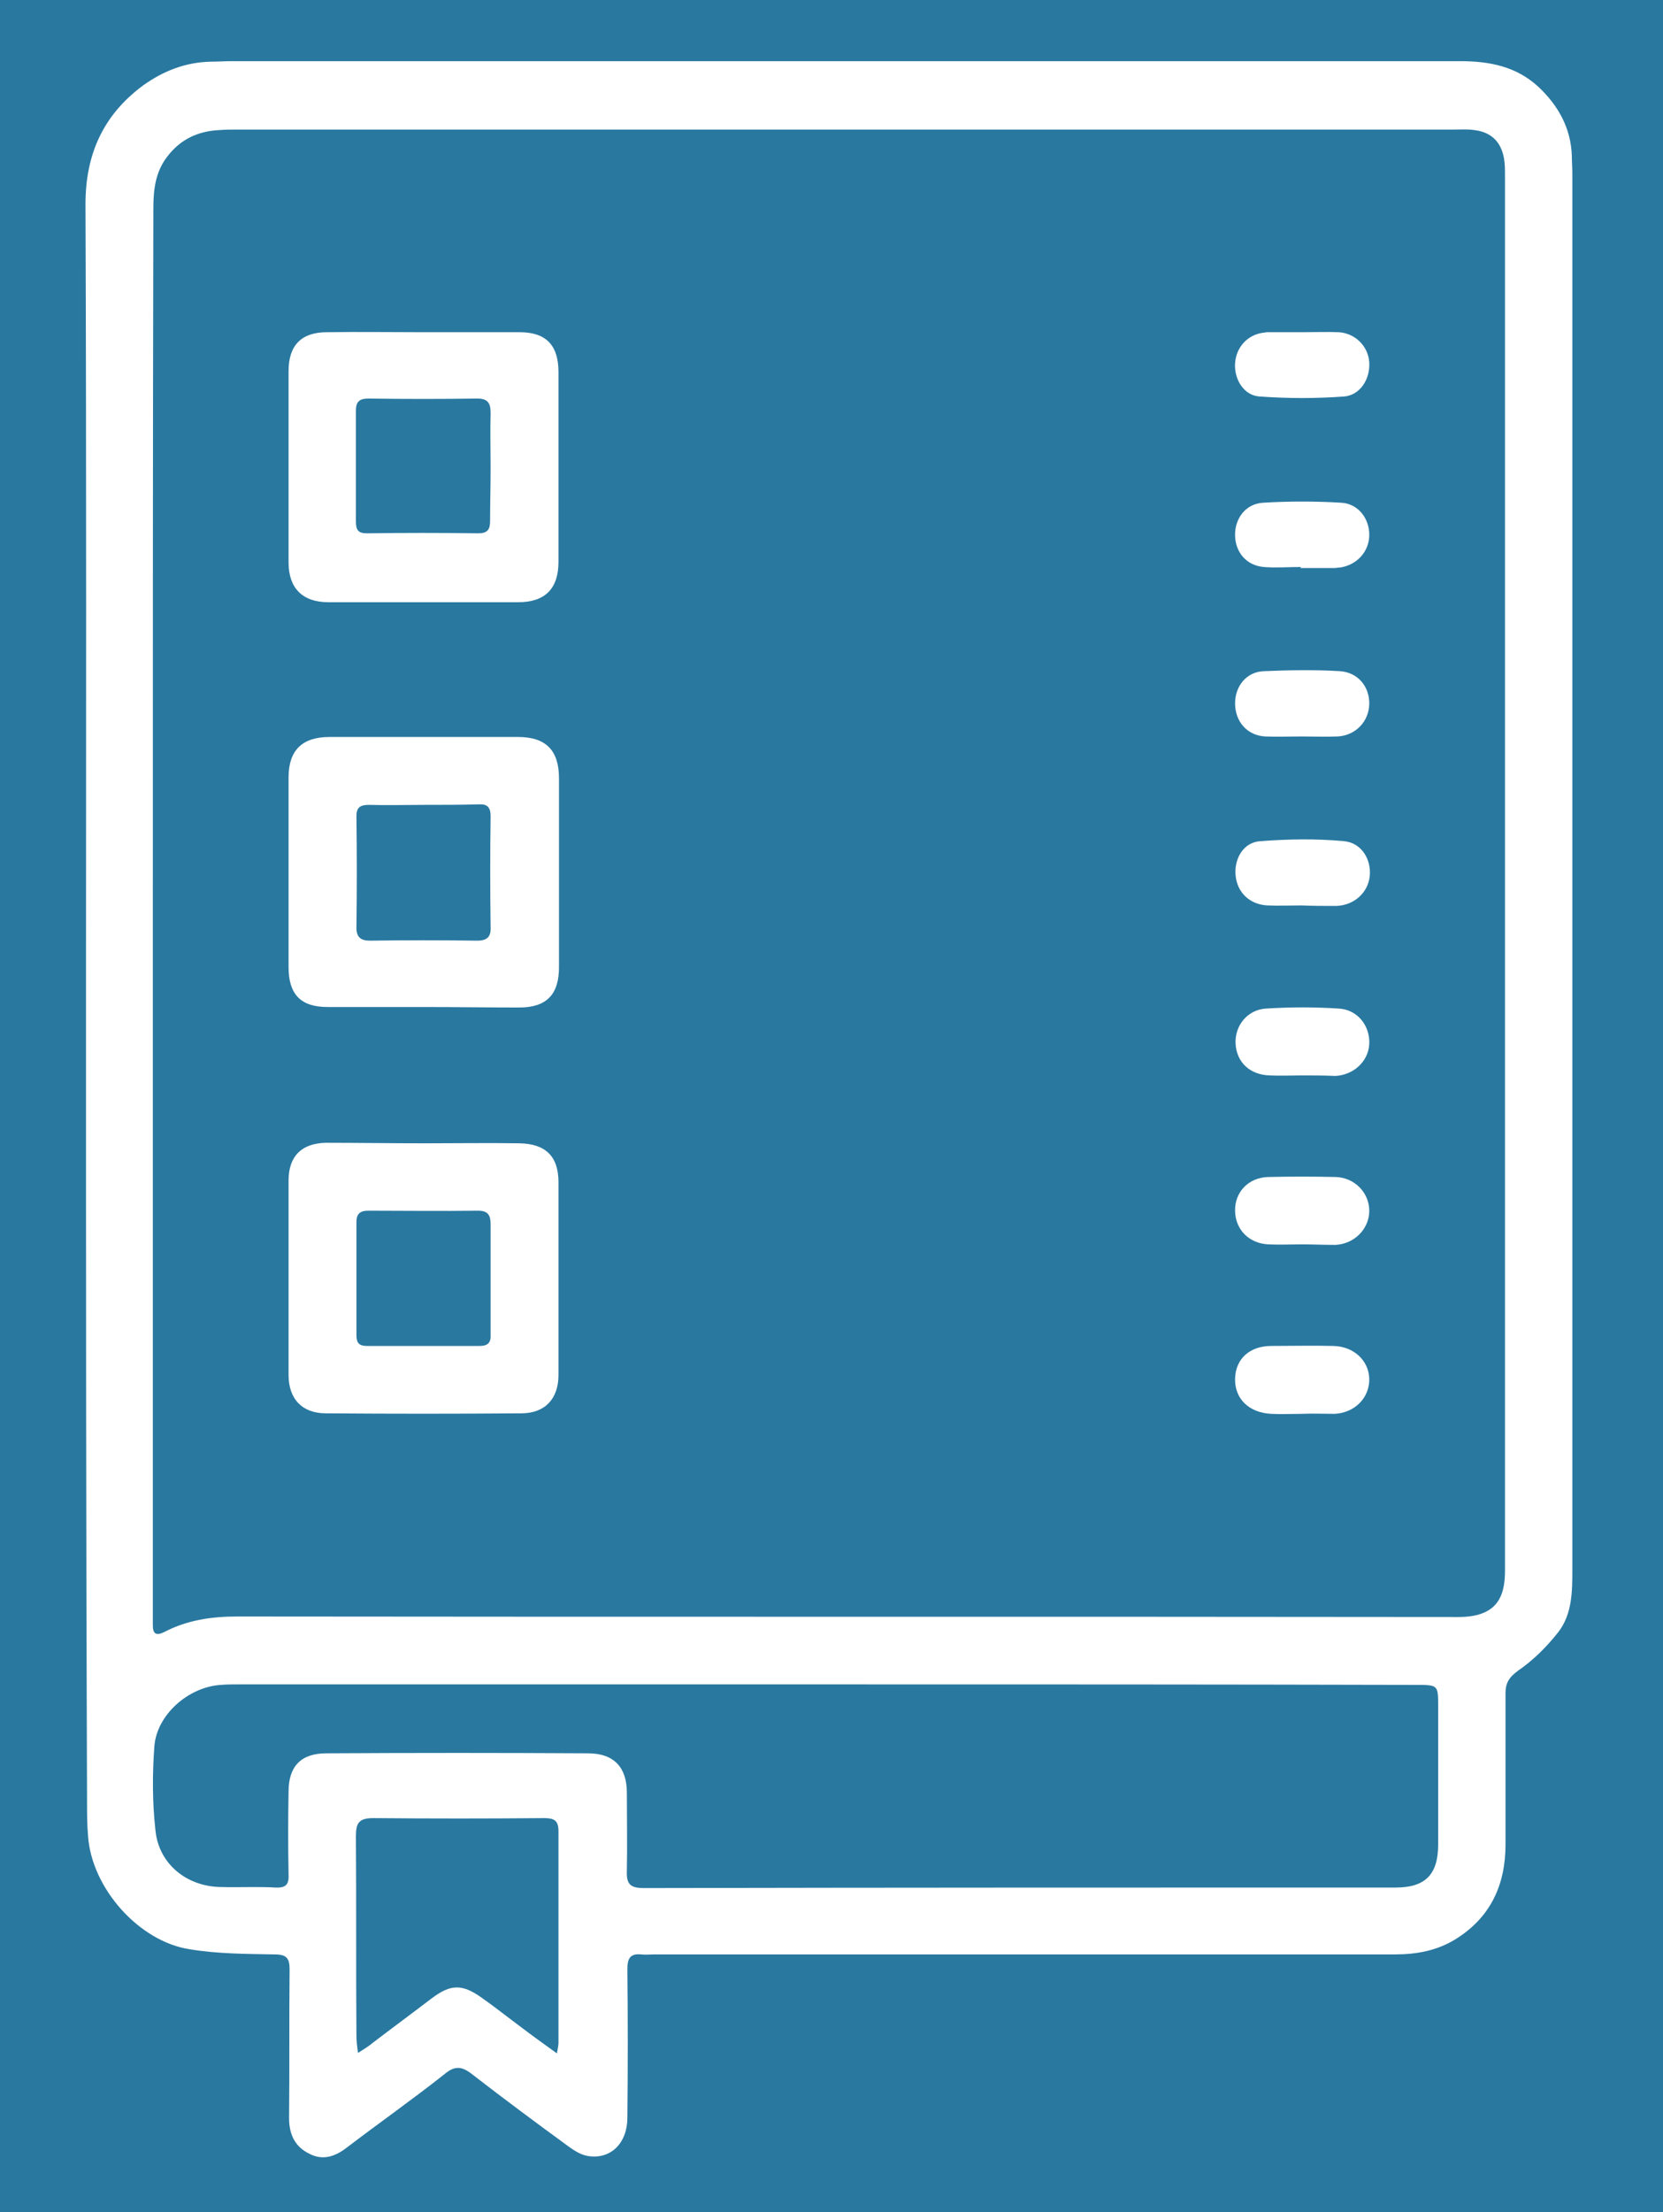 <?xml version="1.0" encoding="utf-8"?>
<!-- Generator: Adobe Illustrator 24.2.0, SVG Export Plug-In . SVG Version: 6.00 Build 0)  -->
<svg version="1.1" id="Layer_1" xmlns="http://www.w3.org/2000/svg" xmlns:xlink="http://www.w3.org/1999/xlink" x="0px" y="0px"
	 viewBox="0 0 321 426.8" style="enable-background:new 0 0 321 426.8;" xml:space="preserve">
<style type="text/css">
	.st0{fill:#2978A0;}
	.st1{fill:#FFFFFF;}
</style>
<rect class="st0" width="321" height="426.8"/>
<path class="st1" d="M16.6,194.4c0-51.7,0.1-103.3-0.1-155c0-9.6,3.4-17.2,11.1-22.9c3.9-2.8,8.2-4.5,13.1-4.6c1.3,0,2.7-0.1,4-0.1
	c79,0,158.1,0,237.1,0c5.7,0,10.9,1,15.2,5c3.8,3.6,6.2,7.9,6.4,13.2c0,1.2,0.1,2.3,0.1,3.5c0,89.7,0,179.5,0,269.2
	c0,4.3,0,8.7-2.7,12.2c-2.2,2.8-4.8,5.4-7.7,7.4c-1.8,1.3-2.5,2.4-2.5,4.4c0,9.7,0,19.5,0,29.2c0,7.8-2.9,14.1-9.7,18.3
	c-3.6,2.2-7.5,2.9-11.7,2.9c-47.7,0-95.3,0-143,0c-0.8,0-1.6,0.1-2.4,0c-2.1-0.2-2.7,0.7-2.7,2.8c0.1,9.6,0.1,19.1,0,28.7
	c0,4.9-3.2,8.1-7.6,7.4c-1.3-0.2-2.6-1-3.7-1.8c-6.3-4.6-12.5-9.2-18.7-14c-1.9-1.5-3.3-1.7-5.3,0c-6.2,4.9-12.6,9.4-18.9,14.2
	c-2.2,1.7-4.6,2.5-7.1,1.2c-2.8-1.3-4-3.7-4-6.9c0.1-9.6,0-19.1,0.1-28.7c0-2.2-0.6-2.9-2.9-2.9c-5.5-0.1-11-0.1-16.4-1
	c-9.8-1.5-18.9-11.8-19.6-21.8c-0.2-2.3-0.2-4.6-0.2-6.9C16.6,296.4,16.6,245.4,16.6,194.4z M29.5,175.4c0,45.2,0,90.3,0,135.5
	c0,0.9,0,1.8,0,2.7c0,1.6,0.6,2.1,2.2,1.3c4.4-2.3,9.1-3,14.1-3c78.6,0.1,157.1,0,235.7,0.1c7.3,0,9-3.7,9-8.9
	c0-89.7,0-179.5,0-269.2c0-1.1,0-2.3-0.2-3.4c-0.6-3.2-2.5-5-5.7-5.4c-1.3-0.2-2.7-0.1-4-0.1c-78.2,0-156.4,0-234.6,0
	c-1.2,0-2.5,0-3.7,0.1c-4.1,0.2-7.5,1.8-10,5.1c-2.4,3.1-2.7,6.6-2.7,10.3C29.5,85.4,29.5,130.4,29.5,175.4z M158.7,325
	c-37.5,0-74.9,0-112.4,0c-1.2,0-2.5,0-3.7,0.1c-6.2,0.4-12.3,5.7-12.8,11.8c-0.4,5.4-0.4,10.8,0.2,16.2c0.6,6.5,6,10.9,12.6,11
	c3.5,0.1,7.1-0.1,10.6,0.1c2.1,0.1,2.6-0.7,2.5-2.6c-0.1-5.3-0.1-10.6,0-15.9c0-4.9,2.4-7.4,7.3-7.4c16.8-0.1,33.7-0.1,50.5,0
	c5,0,7.5,2.7,7.5,7.6c0,5,0.1,10.1,0,15.1c-0.1,2.6,0.7,3.3,3.3,3.3c48.4-0.1,96.7-0.1,145.1-0.1c5.7,0,8.2-2.5,8.2-8.3
	c0-8.9,0-17.7,0-26.6c0-4.2,0-4.2-4.3-4.2C235.1,325,196.9,325,158.7,325z M107.5,396.2c0.2-1.2,0.3-1.6,0.3-2c0-13.6,0-27.3,0-40.9
	c0-2.1-0.9-2.5-2.8-2.5c-11,0.1-21.9,0.1-32.9,0c-2.8,0-3.4,0.9-3.4,3.5c0.1,12.8,0,25.7,0.1,38.5c0,0.9,0.1,1.8,0.3,3.3
	c1.3-0.8,2.1-1.3,2.8-1.9c3.8-2.9,7.6-5.7,11.4-8.6c3.7-2.8,5.9-2.8,9.6-0.2c2.7,1.9,5.2,3.9,7.9,5.9
	C102.9,392.9,105,394.4,107.5,396.2z"/>
<path class="st1" d="M82,220.6c6.1,0,12.2-0.1,18.3,0c5,0.1,7.5,2.5,7.5,7.5c0,12.4,0,24.8,0,37.2c0,4.6-2.6,7.4-7.2,7.4
	c-12.6,0.1-25.2,0.1-37.7,0c-4.6,0-7.2-2.8-7.2-7.4c0-12.5,0-25,0-37.5c0-4.7,2.5-7.2,7.2-7.3C69.2,220.5,75.6,220.6,82,220.6z
	 M94.7,246.8c0-3.5,0-7.1,0-10.6c0-1.7-0.5-2.6-2.4-2.6c-7.1,0.1-14.2,0-21.2,0c-1.6,0-2.3,0.6-2.3,2.2c0,7.3,0,14.5,0,21.8
	c0,1.5,0.5,2.1,2,2.1c7.3,0,14.5,0,21.8,0c1.6,0,2.2-0.7,2.1-2.2C94.7,253.9,94.7,250.4,94.7,246.8z"/>
<path class="st1" d="M81.7,64.1c6.2,0,12.4,0,18.6,0c5.1,0,7.5,2.5,7.5,7.7c0,12.2,0,24.4,0,36.6c0,5.2-2.6,7.8-7.8,7.8
	c-12.2,0-24.4,0-36.6,0c-5,0-7.7-2.7-7.7-7.7c0-12.3,0-24.6,0-36.9c0-5,2.5-7.5,7.4-7.5C69.3,64,75.5,64.1,81.7,64.1z M94.7,90.1
	c0-3.5-0.1-6.9,0-10.4c0-1.9-0.5-2.8-2.6-2.8c-7,0.1-14,0.1-21,0c-1.7,0-2.4,0.6-2.4,2.3c0,7.2,0,14.3,0,21.5c0,1.6,0.5,2.2,2.1,2.2
	c7.2-0.1,14.3-0.1,21.5,0c1.8,0,2.3-0.7,2.3-2.4C94.6,97.2,94.7,93.7,94.7,90.1z"/>
<path class="st1" d="M81.8,194.3c-6.2,0-12.4,0-18.6,0c-5.2,0-7.5-2.5-7.5-7.7c0-12.2,0-24.4,0-36.6c0-5.2,2.6-7.8,7.9-7.8
	c12.1,0,24.2,0,36.4,0c5.4,0,7.9,2.6,7.9,8c0,12.1,0,24.2,0,36.4c0,5.3-2.4,7.8-7.7,7.8C94,194.4,87.9,194.3,81.8,194.3z
	 M81.8,155.3c-3.5,0-7.1,0.1-10.6,0c-1.7,0-2.4,0.5-2.4,2.2c0.1,7.2,0.1,14.3,0,21.5c0,1.8,0.8,2.5,2.6,2.5c6.9-0.1,13.8-0.1,20.7,0
	c2,0,2.7-0.8,2.6-2.7c-0.1-7.1-0.1-14.2,0-21.3c0-1.7-0.6-2.4-2.3-2.3C88.9,155.3,85.3,155.3,81.8,155.3z"/>
<path class="st1" d="M251.2,272.8c-1.9,0-3.9,0.1-5.8,0c-4.3-0.2-7.1-2.9-7-6.8c0.1-3.8,2.8-6.3,7-6.3c4,0,8-0.1,12,0
	c3.9,0.1,6.8,2.8,6.9,6.3c0.1,3.6-2.7,6.6-6.7,6.8C255.5,272.8,253.4,272.7,251.2,272.8L251.2,272.8z"/>
<path class="st1" d="M251.2,240.1c-2.1,0-4.2,0.1-6.4,0c-3.7-0.2-6.3-2.8-6.4-6.4c-0.1-3.7,2.6-6.5,6.4-6.6c4.3-0.1,8.7-0.1,13,0
	c3.7,0.1,6.6,3.1,6.5,6.7c-0.1,3.4-2.9,6.2-6.5,6.4C255.6,240.2,253.4,240.1,251.2,240.1z"/>
<path class="st1" d="M251.2,207.5c-2,0-4.1,0.1-6.1,0c-3.8-0.1-6.4-2.5-6.6-6.1c-0.2-3.5,2.3-6.6,5.9-6.8c4.7-0.3,9.4-0.3,14,0
	c3.7,0.2,6.1,3.4,5.9,6.9c-0.2,3.3-3,5.9-6.5,6.1C255.6,207.5,253.4,207.5,251.2,207.5z"/>
<path class="st1" d="M251.2,174.7c-2.2,0-4.4,0.1-6.6,0c-3.4-0.2-5.8-2.5-6.1-5.8c-0.3-3.2,1.5-6.4,4.8-6.6c5.3-0.4,10.8-0.5,16.1,0
	c3.4,0.3,5.3,3.5,5,6.7s-3,5.7-6.5,5.8C255.6,174.8,253.4,174.8,251.2,174.7C251.2,174.8,251.2,174.8,251.2,174.7z"/>
<path class="st1" d="M251.5,64.1c2.3,0,4.6-0.1,6.9,0c3.2,0.2,5.7,2.7,5.9,5.8c0.2,3.2-1.7,6.3-4.8,6.6c-5.4,0.4-10.9,0.4-16.4,0
	c-3-0.2-4.9-3.3-4.7-6.4s2.4-5.5,5.4-5.9c0.3,0,0.5-0.1,0.8-0.1C246.9,64.1,249.2,64.1,251.5,64.1L251.5,64.1z"/>
<path class="st1" d="M251.1,142.1c-2.3,0-4.6,0.1-6.9,0c-3.5-0.2-5.8-2.9-5.8-6.4c0-3.3,2.2-6.1,5.6-6.2c4.8-0.2,9.7-0.3,14.6,0
	c3.5,0.2,5.8,3,5.7,6.4c-0.1,3.3-2.6,6-6.1,6.2C255.9,142.2,253.5,142.1,251.1,142.1L251.1,142.1z"/>
<path class="st1" d="M251.1,109.4c-2.4,0-4.8,0.2-7.2,0c-3.3-0.3-5.4-2.8-5.5-6c-0.1-3.3,2-6.2,5.4-6.4c5-0.3,10.1-0.3,15.1,0
	c3.3,0.2,5.5,3.1,5.4,6.4c-0.1,3.1-2.4,5.6-5.6,6.1c-0.4,0-0.7,0.1-1.1,0.1c-2.2,0-4.4,0-6.6,0C251.1,109.5,251.1,109.4,251.1,109.4
	z"/>
</svg>
